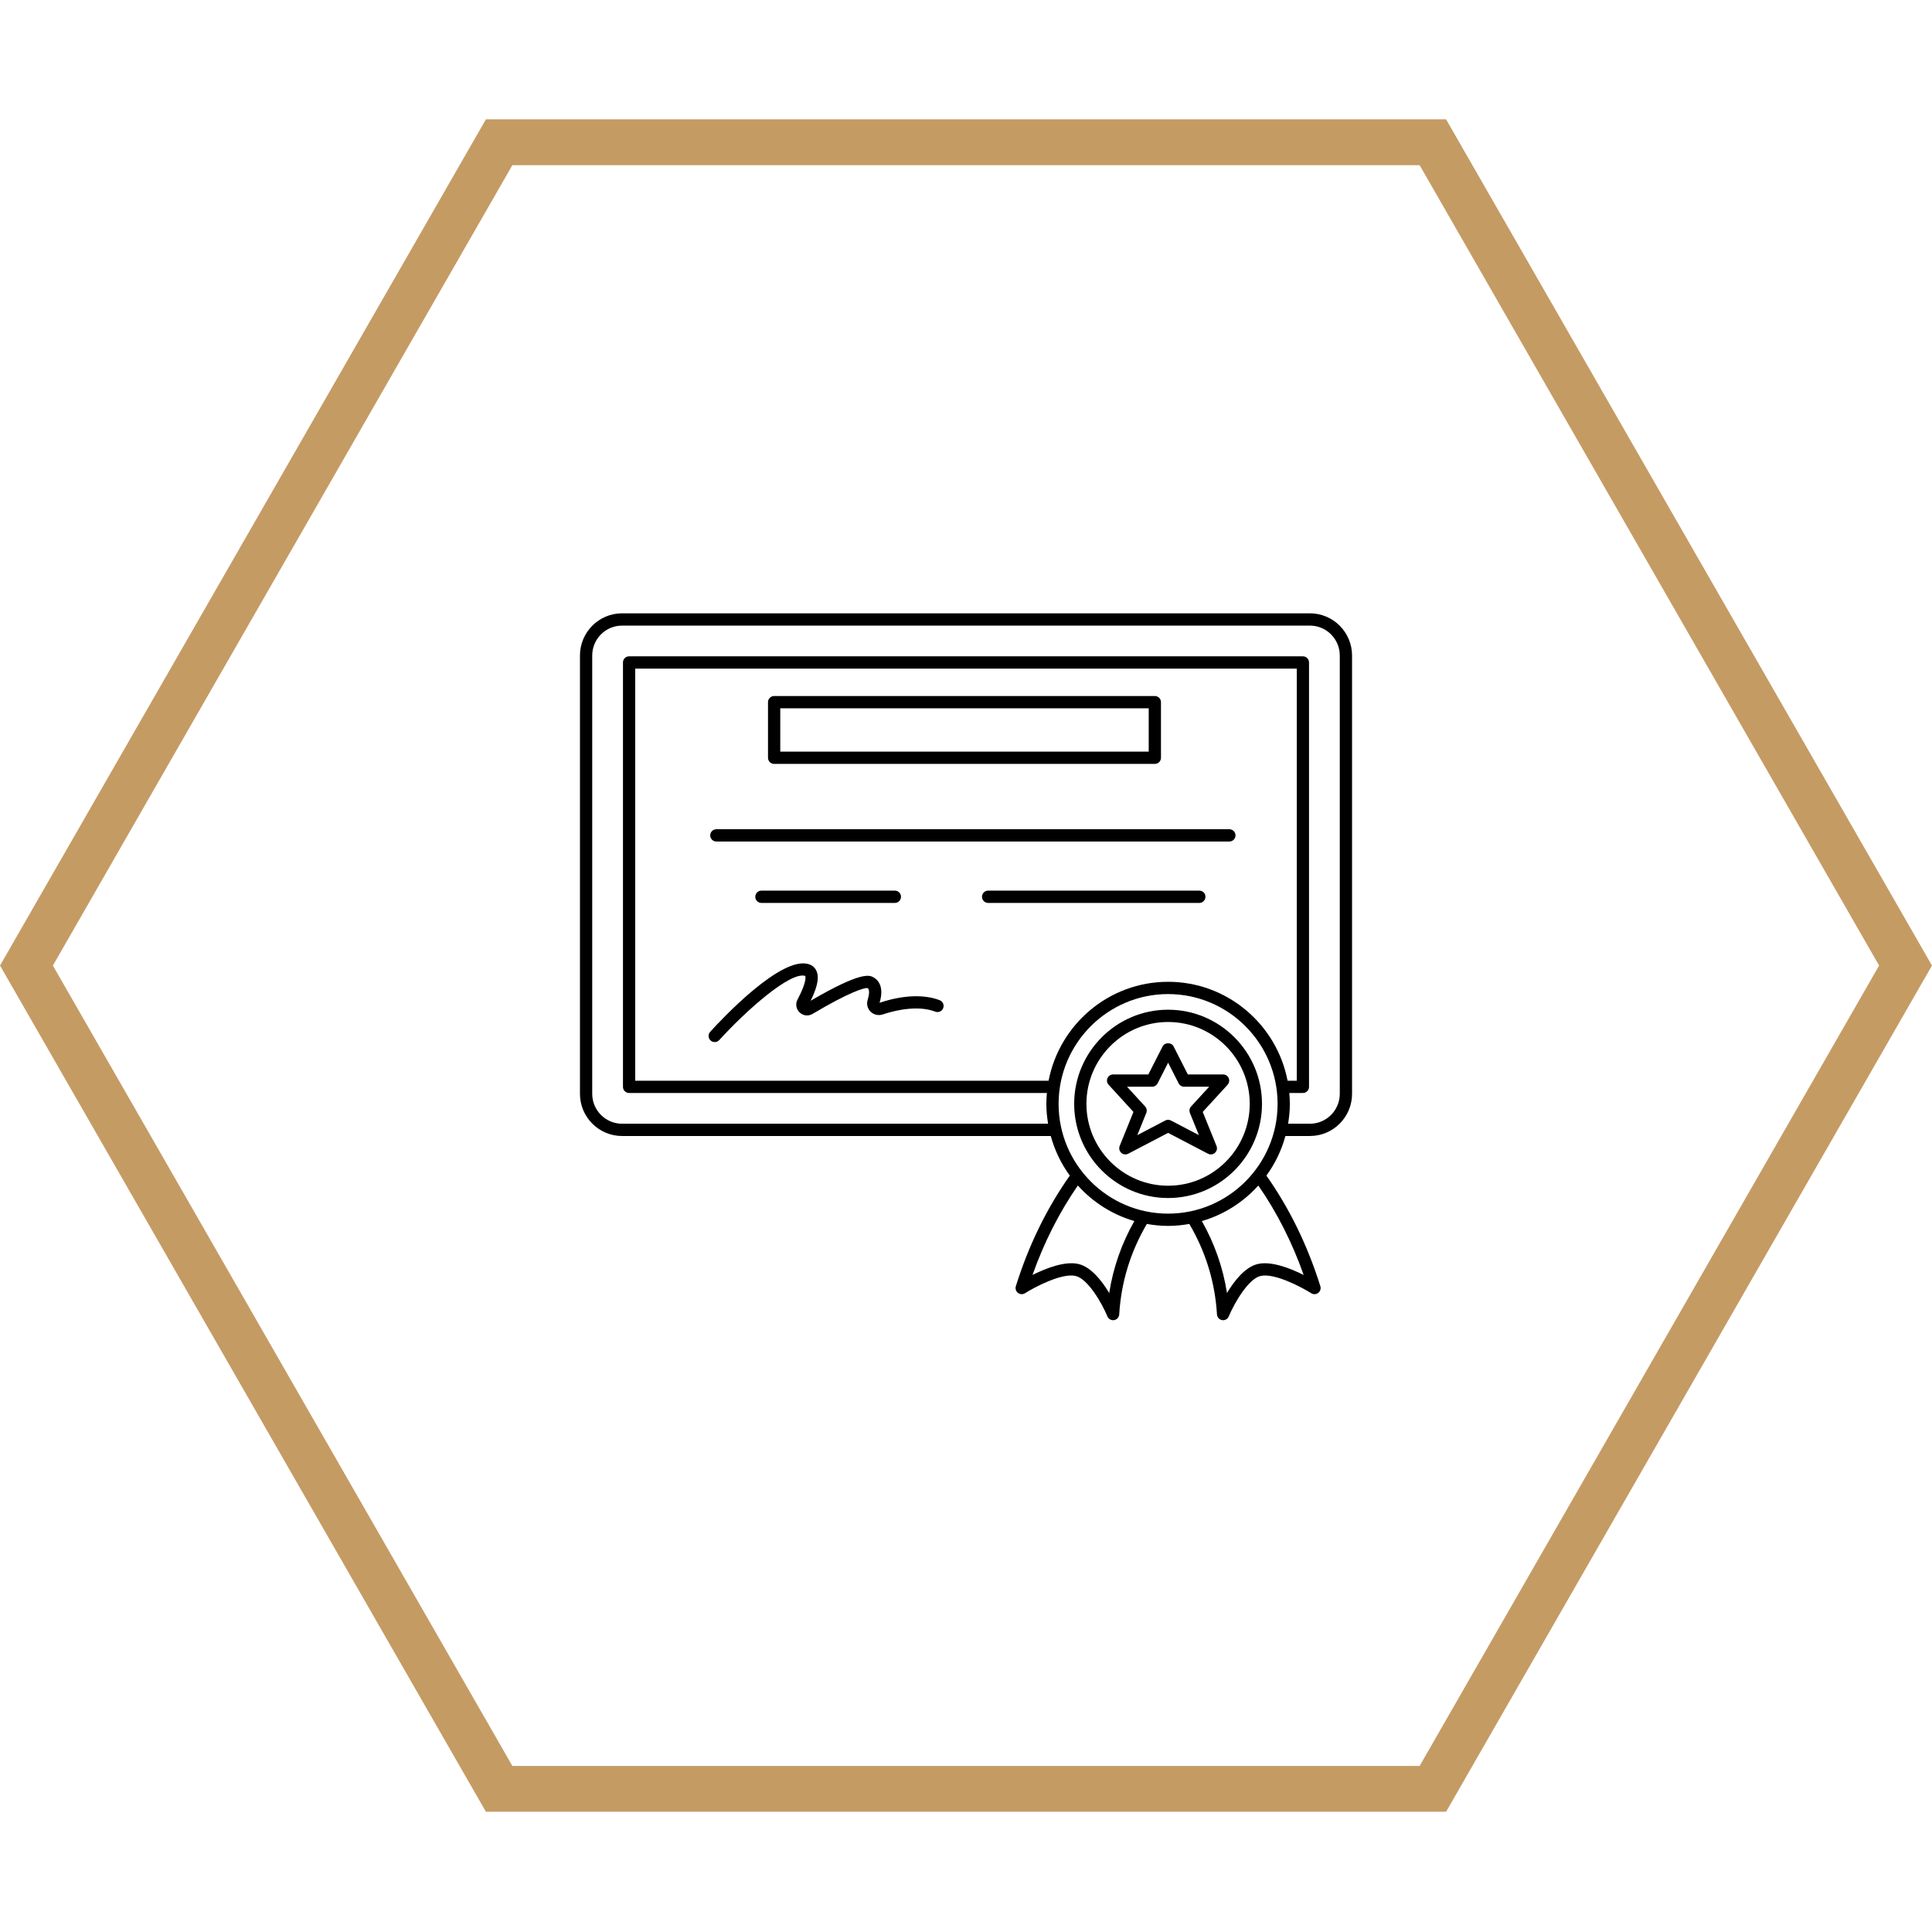 <svg xmlns="http://www.w3.org/2000/svg" xmlns:xlink="http://www.w3.org/1999/xlink" width="500" zoomAndPan="magnify" viewBox="0 0 375 375" height="500" preserveAspectRatio="xMidYMid meet" version="1.0"><defs><clipPath id="59165af88f"><path d="M 0 23.164 L 375 23.164 L 375 351.664 L 0 351.664 Z M 0 23.164 " clip-rule="nonzero"/></clipPath><clipPath id="207bc92b99"><path d="M 112.5 119.047 L 262.5 119.047 L 262.5 256.297 L 112.5 256.297 Z M 112.5 119.047 " clip-rule="nonzero"/></clipPath></defs><g clip-path="url(#59165af88f)"><path fill="#c59b64" d="M 280.684 23.164 L 94.316 23.164 L 0.004 187.414 L 94.316 351.664 L 280.684 351.664 L 374.996 187.414 L 280.684 23.164 M 275.551 342.766 L 99.449 342.766 L 10.266 187.414 L 99.449 32.062 L 275.551 32.062 L 364.734 187.414 L 275.551 342.766 " fill-opacity="1" fill-rule="nonzero"/></g><g clip-path="url(#207bc92b99)"><path fill="#000000" d="M 254.262 119.047 L 120.738 119.047 C 116.234 119.047 112.57 122.719 112.57 127.238 L 112.57 212.305 C 112.57 216.824 116.234 220.496 120.738 220.496 L 203.953 220.496 C 204.719 223.305 205.98 225.895 207.648 228.184 C 203.176 234.52 199.648 241.73 197.176 249.648 C 197.027 250.125 197.191 250.645 197.586 250.949 C 197.98 251.254 198.523 251.281 198.945 251.016 C 200.777 249.859 206.133 247.008 208.812 247.672 C 211.133 248.246 213.809 252.789 214.953 255.52 C 215.141 255.965 215.578 256.25 216.051 256.25 C 216.117 256.25 216.184 256.242 216.25 256.234 C 216.797 256.141 217.203 255.684 217.238 255.129 C 217.621 248.84 219.438 242.941 222.609 237.566 C 223.949 237.805 225.32 237.949 226.727 237.949 C 228.133 237.949 229.504 237.805 230.844 237.566 C 234.016 242.938 235.832 248.84 236.215 255.129 C 236.25 255.684 236.66 256.141 237.203 256.234 C 237.27 256.242 237.336 256.25 237.402 256.25 C 237.875 256.25 238.312 255.969 238.5 255.52 C 239.645 252.789 242.324 248.246 244.641 247.672 C 247.332 247.008 252.672 249.859 254.508 251.016 C 254.93 251.281 255.477 251.258 255.867 250.949 C 256.262 250.645 256.426 250.125 256.277 249.648 C 253.801 241.727 250.273 234.516 245.805 228.184 C 247.473 225.895 248.734 223.301 249.5 220.496 L 254.262 220.496 C 258.77 220.496 262.434 216.82 262.434 212.305 L 262.434 127.238 C 262.43 122.719 258.766 119.047 254.262 119.047 Z M 226.727 190.566 C 215.227 190.566 205.633 198.844 203.531 209.766 L 123.297 209.766 L 123.297 129.777 L 251.703 129.777 L 251.703 209.766 L 249.918 209.766 C 247.82 198.844 238.223 190.566 226.727 190.566 Z M 215.297 250.973 C 213.895 248.641 211.812 245.961 209.383 245.355 C 206.73 244.699 202.961 246.191 200.41 247.469 C 202.648 241.141 205.605 235.32 209.211 230.105 C 212.121 233.34 215.895 235.766 220.176 237.004 C 217.707 241.363 216.066 246.039 215.297 250.973 Z M 205.473 214.258 C 205.473 202.508 215.008 192.949 226.727 192.949 C 238.445 192.949 247.98 202.508 247.98 214.258 C 247.98 226.008 238.445 235.566 226.727 235.566 C 215.008 235.566 205.473 226.008 205.473 214.258 Z M 253.043 247.473 C 250.492 246.191 246.73 244.699 244.07 245.359 C 241.641 245.961 239.555 248.641 238.156 250.973 C 237.383 246.039 235.746 241.363 233.277 237.008 C 237.559 235.766 241.328 233.34 244.242 230.109 C 247.848 235.32 250.805 241.137 253.043 247.473 Z M 260.051 212.305 C 260.051 215.508 257.453 218.113 254.262 218.113 L 250.02 218.113 C 250.227 216.855 250.359 215.574 250.359 214.258 C 250.359 213.547 250.312 212.844 250.254 212.148 L 252.891 212.148 C 253.551 212.148 254.082 211.617 254.082 210.957 L 254.082 128.586 C 254.082 127.926 253.551 127.391 252.891 127.391 L 122.109 127.391 C 121.449 127.391 120.918 127.926 120.918 128.586 L 120.918 210.957 C 120.918 211.617 121.449 212.148 122.109 212.148 L 203.199 212.148 C 203.141 212.848 203.094 213.547 203.094 214.258 C 203.094 215.574 203.227 216.855 203.434 218.113 L 120.738 218.113 C 117.547 218.113 114.949 215.508 114.949 212.305 L 114.949 127.238 C 114.949 124.035 117.547 121.43 120.738 121.43 L 254.262 121.43 C 257.453 121.43 260.051 124.035 260.051 127.238 Z M 260.051 212.305 " fill-opacity="1" fill-rule="nonzero"/></g><path fill="#000000" d="M 150.258 148.273 L 224.152 148.273 C 224.812 148.273 225.344 147.742 225.344 147.082 L 225.344 136.289 C 225.344 135.633 224.812 135.098 224.152 135.098 L 150.258 135.098 C 149.602 135.098 149.07 135.633 149.07 136.289 L 149.07 147.082 C 149.07 147.742 149.602 148.273 150.258 148.273 Z M 151.449 137.48 L 222.965 137.48 L 222.965 145.891 L 151.449 145.891 Z M 151.449 137.48 " fill-opacity="1" fill-rule="nonzero"/><path fill="#000000" d="M 238.617 160.953 L 139.043 160.953 C 138.387 160.953 137.855 161.488 137.855 162.148 C 137.855 162.805 138.387 163.34 139.043 163.34 L 238.617 163.34 C 239.277 163.34 239.809 162.805 239.809 162.148 C 239.809 161.488 239.273 160.953 238.617 160.953 Z M 238.617 160.953 " fill-opacity="1" fill-rule="nonzero"/><path fill="#000000" d="M 173.695 175.258 C 174.352 175.258 174.883 174.723 174.883 174.062 C 174.883 173.406 174.352 172.871 173.695 172.871 L 147.789 172.871 C 147.133 172.871 146.602 173.406 146.602 174.062 C 146.602 174.723 147.133 175.258 147.789 175.258 Z M 173.695 175.258 " fill-opacity="1" fill-rule="nonzero"/><path fill="#000000" d="M 232.785 172.871 L 191.793 172.871 C 191.137 172.871 190.605 173.406 190.605 174.062 C 190.605 174.723 191.137 175.258 191.793 175.258 L 232.785 175.258 C 233.445 175.258 233.977 174.723 233.977 174.062 C 233.977 173.406 233.445 172.871 232.785 172.871 Z M 232.785 172.871 " fill-opacity="1" fill-rule="nonzero"/><path fill="#000000" d="M 182.391 194.137 C 179.359 192.969 175.191 193.137 170.727 194.641 C 171.676 191.445 170.398 190.18 169.543 189.703 C 168.797 189.289 167.266 188.441 157.352 194.246 C 159.043 190.797 158.836 189.348 158.512 188.543 C 158.234 187.863 157.711 187.379 156.996 187.152 C 151.668 185.445 140.109 197.781 137.848 200.27 C 137.406 200.758 137.441 201.512 137.926 201.957 C 138.152 202.164 138.441 202.266 138.727 202.266 C 139.051 202.266 139.371 202.137 139.605 201.879 C 144.809 196.156 153.418 188.508 156.297 189.426 C 156.301 189.434 156.758 190.328 154.801 194.004 C 154.355 194.844 154.516 195.848 155.199 196.508 C 155.887 197.168 156.898 197.285 157.719 196.797 C 164.855 192.551 167.828 191.664 168.391 191.793 C 168.855 192.047 168.703 193.141 168.41 194.082 C 168.156 194.895 168.375 195.77 168.977 196.363 C 169.59 196.969 170.484 197.176 171.309 196.91 C 175.367 195.574 179 195.383 181.535 196.363 C 182.152 196.598 182.836 196.297 183.074 195.68 C 183.309 195.066 183.004 194.375 182.391 194.137 Z M 182.391 194.137 " fill-opacity="1" fill-rule="nonzero"/><path fill="#000000" d="M 226.727 195.984 C 216.676 195.984 208.496 204.18 208.496 214.258 C 208.496 224.336 216.676 232.535 226.727 232.535 C 236.777 232.535 244.953 224.336 244.953 214.258 C 244.957 204.18 236.777 195.984 226.727 195.984 Z M 226.727 230.148 C 217.988 230.148 210.875 223.02 210.875 214.258 C 210.875 205.496 217.988 198.367 226.727 198.367 C 235.465 198.367 242.574 205.496 242.574 214.258 C 242.574 223.02 235.465 230.148 226.727 230.148 Z M 226.727 230.148 " fill-opacity="1" fill-rule="nonzero"/><path fill="#000000" d="M 238.488 209.258 C 238.301 208.828 237.871 208.547 237.402 208.547 L 230.559 208.547 L 227.785 203.098 C 227.379 202.297 226.074 202.297 225.668 203.098 L 222.895 208.547 L 216.051 208.547 C 215.582 208.547 215.152 208.824 214.965 209.258 C 214.773 209.691 214.855 210.195 215.176 210.547 L 220.004 215.824 L 217.328 222.434 C 217.145 222.895 217.262 223.426 217.633 223.762 C 218 224.098 218.539 224.168 218.98 223.938 L 226.727 219.891 L 234.477 223.938 C 234.648 224.027 234.836 224.074 235.023 224.074 C 235.312 224.074 235.602 223.969 235.824 223.762 C 236.195 223.426 236.312 222.895 236.125 222.434 L 233.449 215.824 L 238.281 210.547 C 238.598 210.195 238.68 209.691 238.488 209.258 Z M 231.188 214.766 C 230.875 215.105 230.789 215.594 230.961 216.02 L 232.703 220.324 L 227.277 217.488 C 226.934 217.309 226.52 217.309 226.176 217.488 L 220.75 220.328 L 222.492 216.023 C 222.664 215.594 222.578 215.105 222.266 214.766 L 218.758 210.934 L 223.625 210.934 C 224.074 210.934 224.484 210.68 224.688 210.281 L 226.73 206.266 L 228.773 210.281 C 228.977 210.68 229.387 210.934 229.832 210.934 L 234.699 210.934 Z M 231.188 214.766 " fill-opacity="1" fill-rule="nonzero"/></svg>